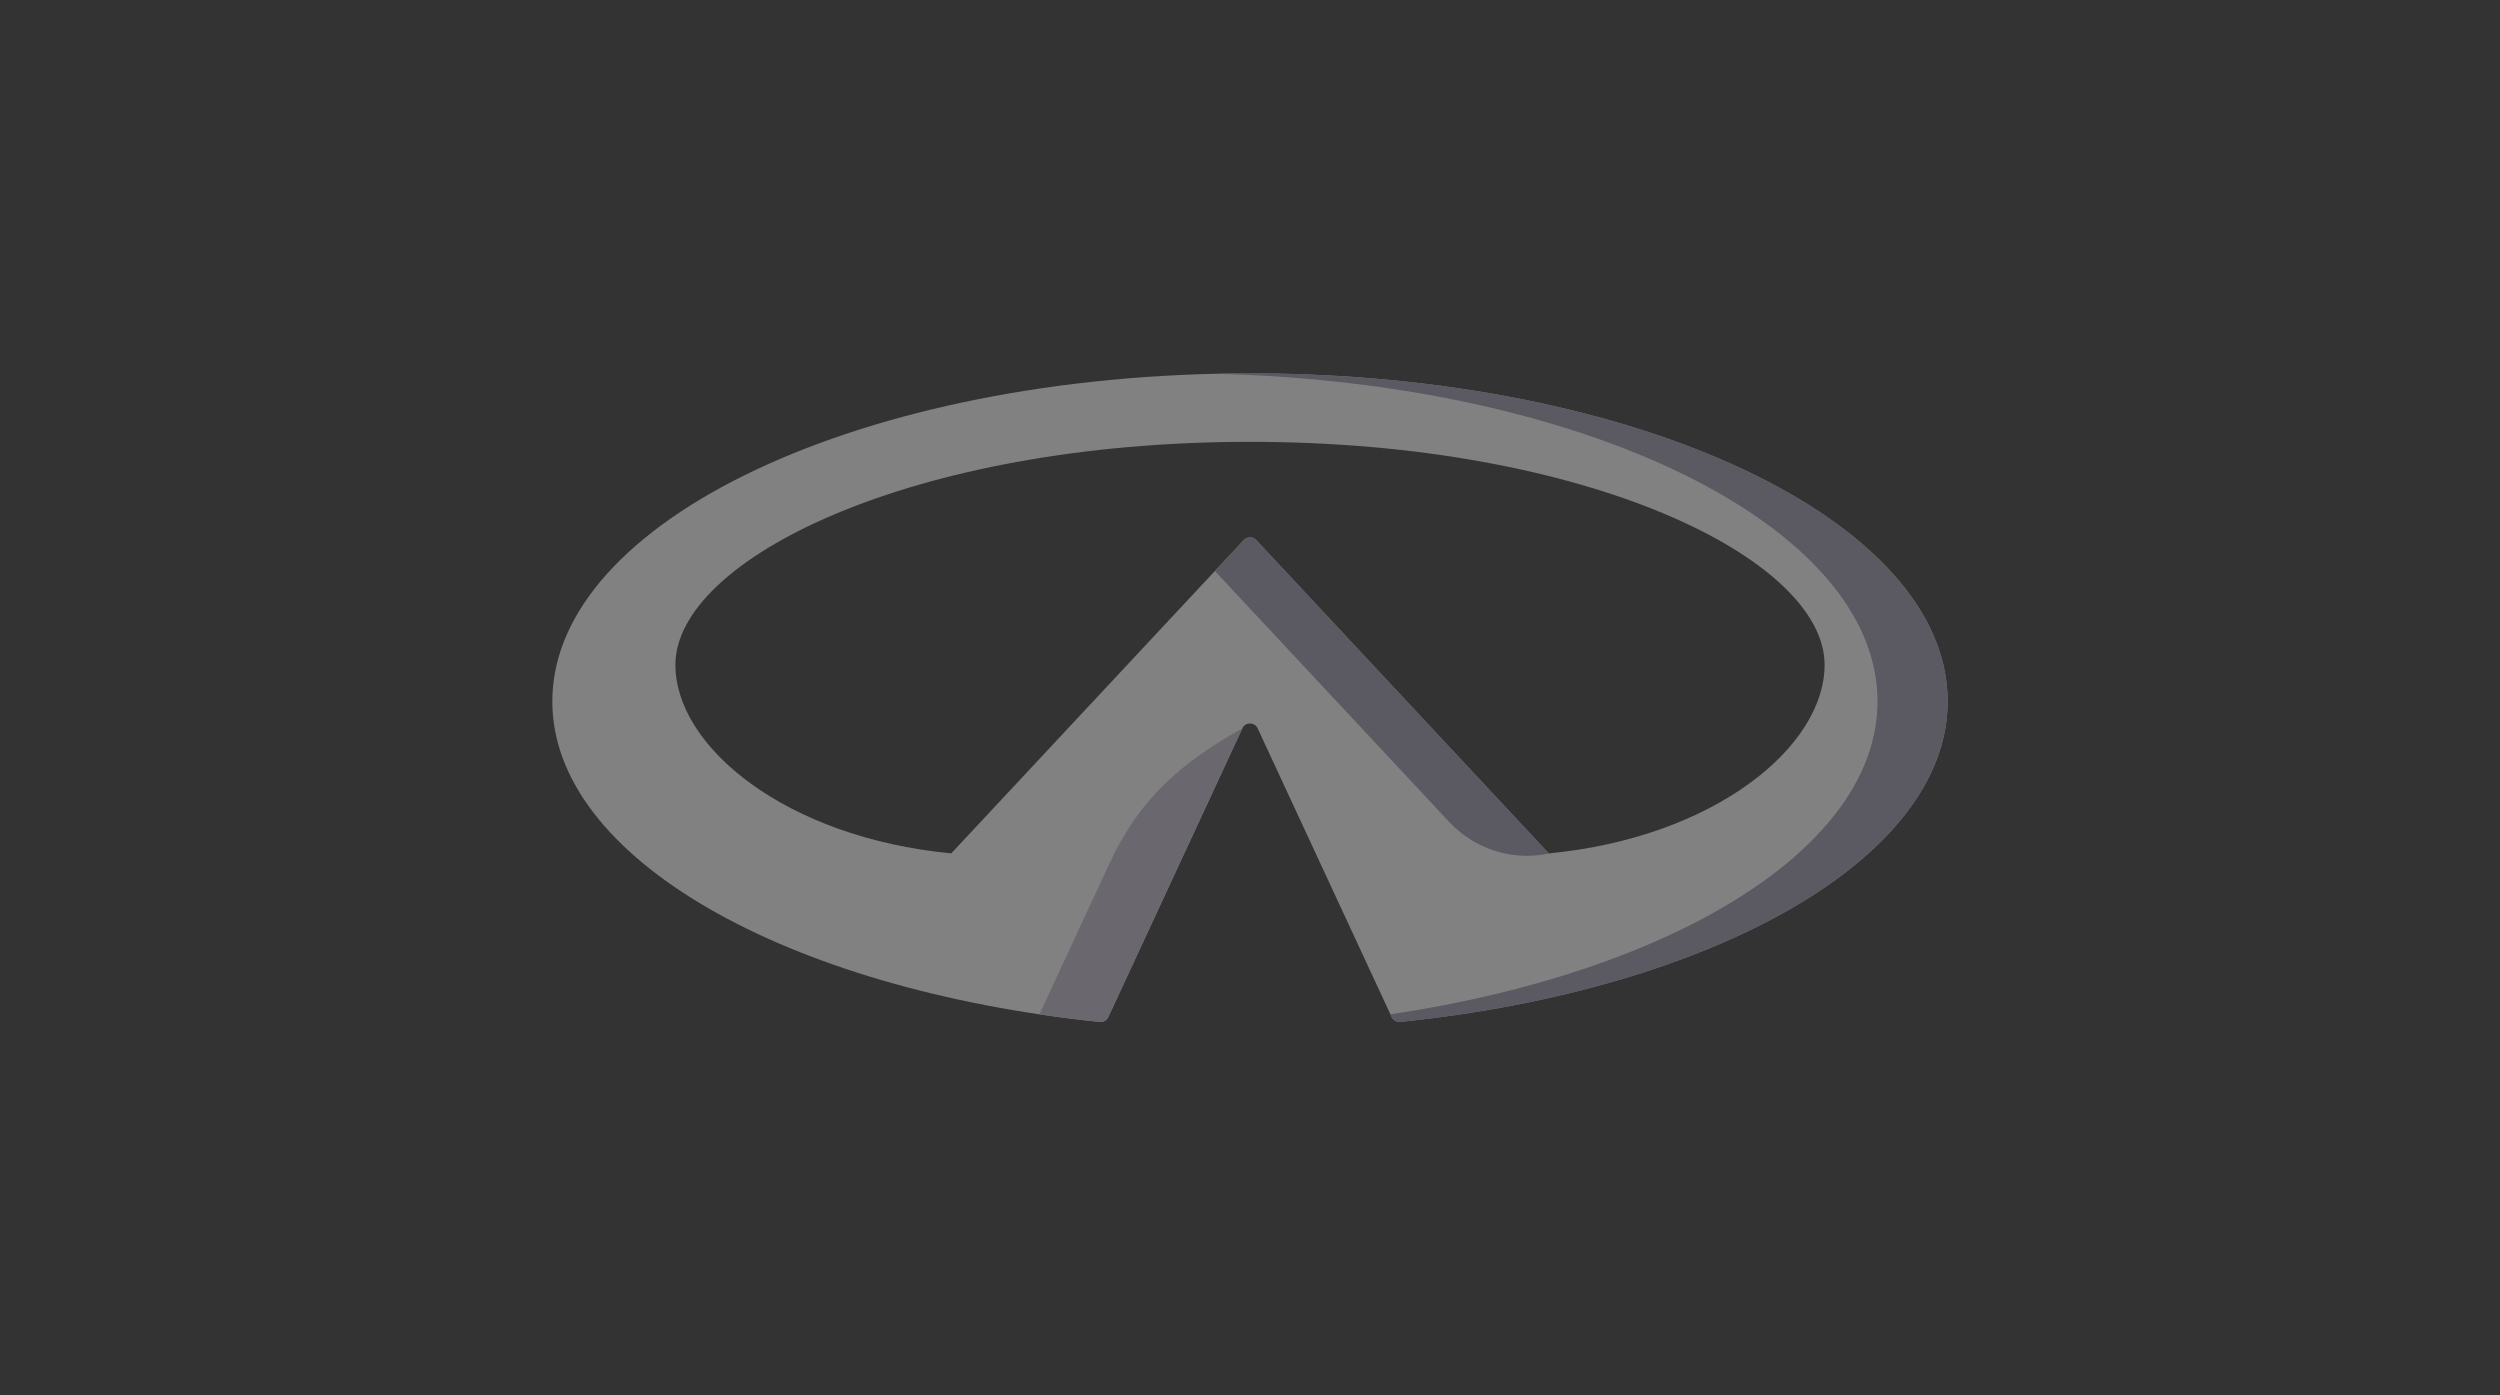 <svg width="86" height="48" viewBox="0 0 86 48" fill="none" xmlns="http://www.w3.org/2000/svg">
<rect x="0" y="0" width="86" height="48" fill="#333333" stroke="none"/>
<g opacity="0.4">
<path d="M43 12.844C29.744 12.844 19 17.893 19 24.127C19 29.527 27.057 34.042 37.832 35.155C37.956 35.167 38.074 35.1 38.126 34.988L42.737 25.055C42.841 24.832 43.159 24.832 43.263 25.055L47.874 34.988C47.926 35.1 48.044 35.167 48.168 35.155C58.943 34.042 67 29.527 67 24.127C67 17.893 56.256 12.844 43 12.844ZM53.278 29.357L43.212 18.575C43.098 18.453 42.903 18.453 42.788 18.575L32.722 29.357C27.011 28.807 23.234 25.682 23.234 22.871C23.234 19.243 31.356 15.199 43 15.199C54.653 15.199 62.766 19.243 62.766 22.871C62.766 25.682 58.989 28.807 53.278 29.357Z" fill="#F5F4F8"/>
<path d="M53.192 29.376C53.221 29.37 53.25 29.364 53.278 29.358L43.212 18.576C43.098 18.454 42.903 18.454 42.788 18.576L41.793 19.642L49.843 28.265C50.697 29.18 51.962 29.614 53.192 29.376Z" fill="#9691A4"/>
<path d="M38.175 29.682L35.756 34.893C36.436 34.994 37.128 35.082 37.833 35.154C37.956 35.167 38.074 35.1 38.126 34.988L43 24.488L42.737 25.055C40.62 26.236 39.194 27.487 38.175 29.682Z" fill="#BBB7C5"/>
<path d="M43 12.844C42.595 12.844 42.193 12.849 41.793 12.858C54.488 13.153 64.586 18.083 64.586 24.127C64.586 29.174 57.547 33.447 47.83 34.893L47.874 34.988C47.926 35.1 48.045 35.167 48.168 35.155C58.943 34.042 67 29.527 67 24.128C67 17.893 56.256 12.844 43 12.844Z" fill="#9691A4"/>
</g>
</svg>
